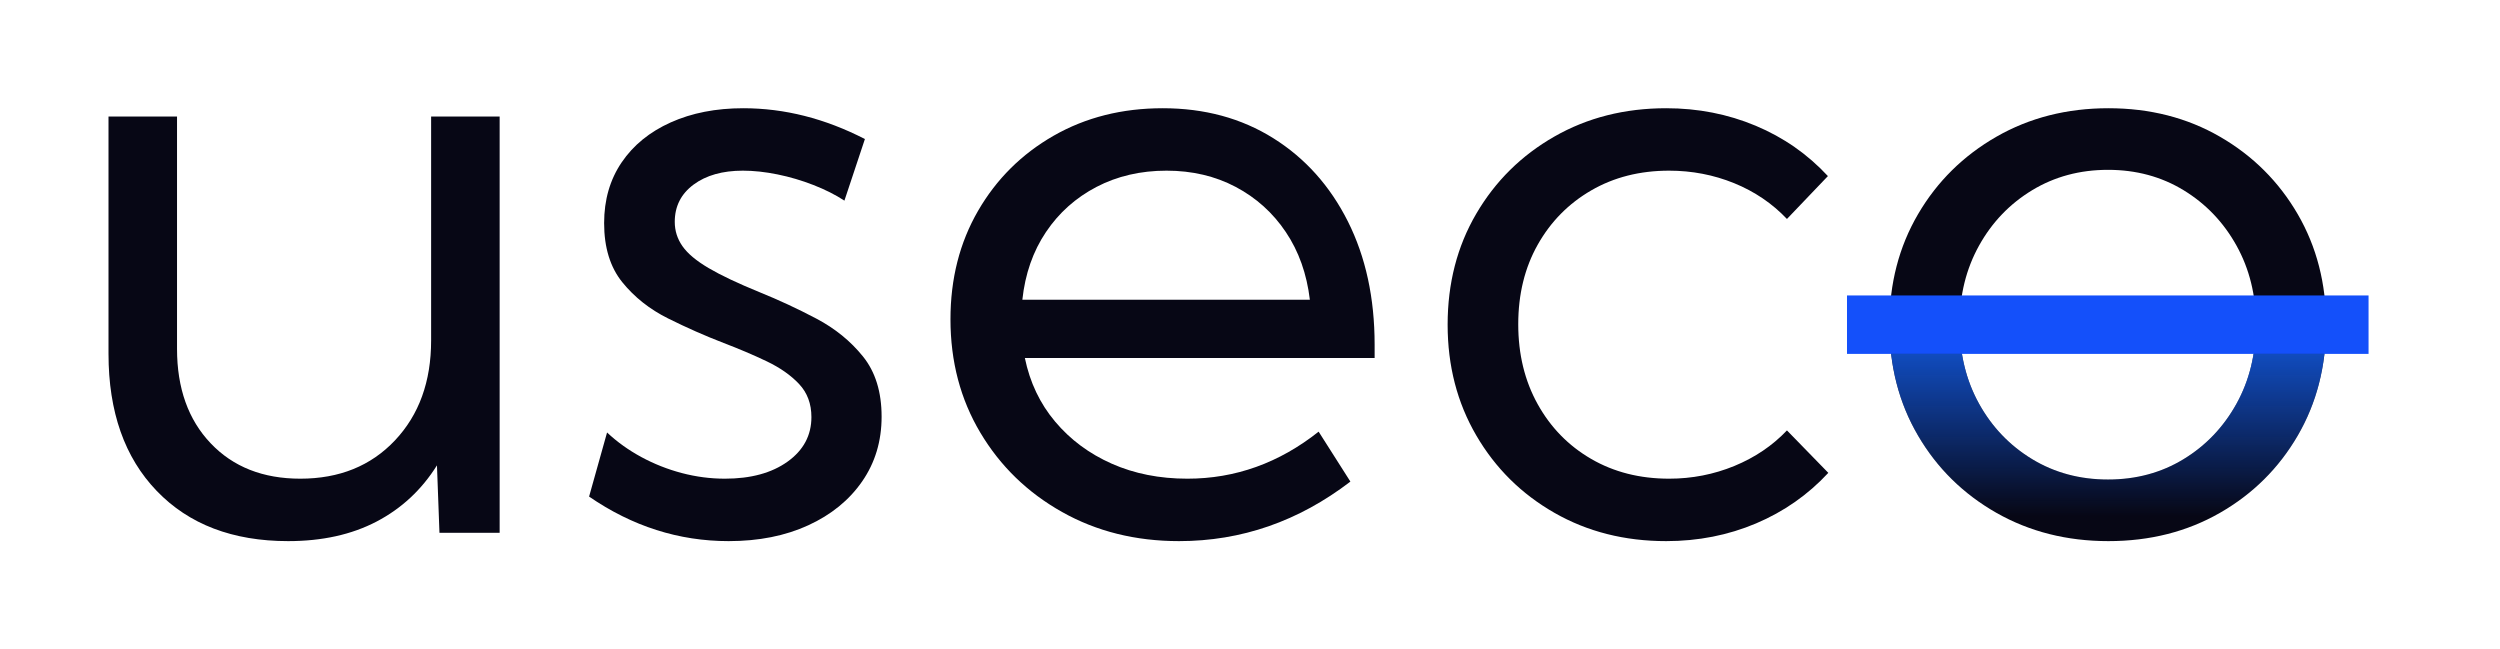 <svg width="154" height="40" viewBox="0 0 154 40" fill="none" xmlns="http://www.w3.org/2000/svg">
<path d="M129.878 33.333C127.32 33.333 125.02 32.752 122.978 31.59C120.936 30.427 119.327 28.842 118.152 26.833C116.976 24.825 116.388 22.547 116.388 20C116.388 17.47 116.976 15.201 118.152 13.192C119.327 11.184 120.936 9.594 122.978 8.423C125.02 7.252 127.32 6.667 129.878 6.667C132.434 6.667 134.726 7.252 136.751 8.423C138.776 9.594 140.372 11.184 141.539 13.192C142.706 15.201 143.29 17.47 143.29 20C143.29 22.547 142.706 24.825 141.539 26.833C140.372 28.842 138.776 30.427 136.751 31.59C134.726 32.752 132.434 33.333 129.878 33.333ZM129.852 29.538C131.585 29.538 133.138 29.12 134.511 28.282C135.884 27.445 136.97 26.308 137.768 24.872C138.566 23.436 138.965 21.804 138.965 19.974C138.965 18.18 138.566 16.564 137.768 15.128C136.97 13.692 135.884 12.556 134.511 11.718C133.138 10.881 131.585 10.462 129.852 10.462C128.118 10.462 126.561 10.881 125.179 11.718C123.798 12.556 122.708 13.692 121.91 15.128C121.112 16.564 120.713 18.18 120.713 19.974C120.713 21.804 121.112 23.436 121.91 24.872C122.708 26.308 123.798 27.445 125.179 28.282C126.561 29.12 128.118 29.538 129.852 29.538Z" fill="#070715"/>
<path d="M30.778 32.82H27.071L26.917 28.666C25.973 30.171 24.733 31.325 23.197 32.128C21.661 32.931 19.846 33.333 17.753 33.333C14.338 33.333 11.639 32.303 9.657 30.243C7.675 28.184 6.684 25.368 6.684 21.795V7.18H10.905V21.487C10.905 23.915 11.596 25.855 12.978 27.307C14.359 28.761 16.2 29.487 18.499 29.487C20.902 29.487 22.845 28.701 24.33 27.128C25.814 25.555 26.557 23.504 26.557 20.974V7.18H30.778V32.82Z" fill="#070715"/>
<path d="M36.288 30.589L37.395 26.641C38.012 27.222 38.716 27.726 39.505 28.154C40.295 28.581 41.127 28.91 42.002 29.141C42.878 29.371 43.761 29.487 44.654 29.487C46.25 29.487 47.537 29.137 48.515 28.436C49.493 27.735 49.983 26.82 49.983 25.692C49.983 24.872 49.729 24.192 49.223 23.654C48.717 23.115 48.052 22.65 47.228 22.256C46.404 21.863 45.52 21.487 44.577 21.128C43.427 20.684 42.286 20.18 41.153 19.615C40.02 19.051 39.081 18.308 38.334 17.385C37.588 16.462 37.214 15.248 37.214 13.744C37.214 12.308 37.575 11.06 38.296 10C39.016 8.941 40.024 8.12 41.32 7.539C42.616 6.958 44.105 6.667 45.786 6.667C48.326 6.667 50.823 7.3 53.278 8.565L52.016 12.359C51.467 12 50.832 11.68 50.111 11.398C49.39 11.116 48.652 10.898 47.897 10.744C47.142 10.59 46.43 10.513 45.761 10.513C44.508 10.513 43.495 10.8 42.723 11.372C41.951 11.945 41.565 12.71 41.565 13.667C41.565 14.214 41.723 14.714 42.041 15.167C42.358 15.62 42.895 16.069 43.65 16.513C44.405 16.958 45.452 17.453 46.791 18C47.975 18.479 49.141 19.022 50.291 19.628C51.441 20.235 52.398 21.013 53.162 21.962C53.925 22.91 54.307 24.145 54.307 25.666C54.307 27.171 53.908 28.5 53.11 29.653C52.312 30.807 51.205 31.709 49.789 32.358C48.374 33.008 46.739 33.333 44.886 33.333C41.813 33.333 38.947 32.419 36.288 30.589Z" fill="#070715"/>
<path d="M83.184 29.666C79.992 32.111 76.474 33.333 72.63 33.333C69.953 33.333 67.55 32.735 65.422 31.538C63.294 30.342 61.617 28.714 60.39 26.654C59.162 24.594 58.549 22.265 58.549 19.667C58.549 17.171 59.115 14.945 60.248 12.988C61.381 11.03 62.934 9.488 64.907 8.359C66.881 7.231 69.12 6.667 71.626 6.667C74.2 6.667 76.47 7.283 78.435 8.513C80.4 9.744 81.931 11.454 83.03 13.641C84.128 15.829 84.677 18.359 84.677 21.231V22.051H63.131C63.44 23.555 64.062 24.863 64.998 25.974C65.933 27.085 67.096 27.948 68.486 28.564C69.876 29.179 71.428 29.487 73.145 29.487C76.096 29.487 78.791 28.521 81.228 26.59L83.184 29.666ZM62.977 18.462H80.687C80.498 16.872 80.005 15.483 79.207 14.295C78.409 13.107 77.379 12.18 76.118 11.513C74.857 10.847 73.436 10.513 71.858 10.513C70.262 10.513 68.824 10.847 67.546 11.513C66.267 12.18 65.229 13.107 64.431 14.295C63.633 15.483 63.148 16.872 62.977 18.462Z" fill="#070715"/>
<path d="M112.624 29.128C111.371 30.478 109.887 31.517 108.171 32.243C106.455 32.969 104.61 33.333 102.637 33.333C100.079 33.333 97.784 32.752 95.751 31.589C93.717 30.427 92.112 28.837 90.937 26.82C89.761 24.803 89.174 22.53 89.174 20C89.174 17.453 89.761 15.176 90.937 13.167C92.112 11.159 93.717 9.573 95.751 8.411C97.784 7.249 100.079 6.667 102.637 6.667C104.593 6.667 106.429 7.026 108.145 7.744C109.861 8.462 111.346 9.496 112.599 10.847L110.076 13.488C109.166 12.53 108.081 11.795 106.82 11.282C105.558 10.77 104.224 10.513 102.817 10.513C101.015 10.513 99.414 10.919 98.016 11.731C96.617 12.543 95.519 13.659 94.721 15.077C93.923 16.496 93.524 18.128 93.524 19.974C93.524 21.82 93.923 23.461 94.721 24.897C95.519 26.333 96.617 27.457 98.016 28.269C99.414 29.081 101.015 29.487 102.817 29.487C104.224 29.487 105.562 29.226 106.833 28.705C108.102 28.183 109.183 27.453 110.076 26.513L112.624 29.128Z" fill="#070715"/>
<path d="M145.903 18.2H113.775V21.8H145.903V18.2Z" fill="#1450FA"/>
<path d="M143.185 21.8C142.974 23.632 142.425 25.309 141.539 26.832C140.371 28.843 138.776 30.427 136.749 31.589C134.725 32.752 132.433 33.333 129.876 33.333C127.32 33.333 125.02 32.752 122.977 31.589C120.934 30.427 119.325 28.843 118.15 26.832C117.258 25.309 116.707 23.632 116.493 21.8H120.857C121.036 22.909 121.387 23.931 121.909 24.872C122.707 26.307 123.796 27.445 125.178 28.283C126.559 29.12 128.117 29.539 129.85 29.539C131.585 29.539 133.137 29.12 134.511 28.283C135.884 27.445 136.969 26.307 137.766 24.872C138.288 23.931 138.639 22.909 138.819 21.8H143.185Z" fill="url(#paint0_linear_8_66)"/>
<defs>
<linearGradient id="paint0_linear_8_66" x1="129.839" y1="33.333" x2="129.839" y2="18.211" gradientUnits="userSpaceOnUse">
<stop offset="0.1" stop-color="#1464FA" stop-opacity="0"/>
<stop offset="1" stop-color="#1464FA"/>
</linearGradient>
</defs>
</svg>
